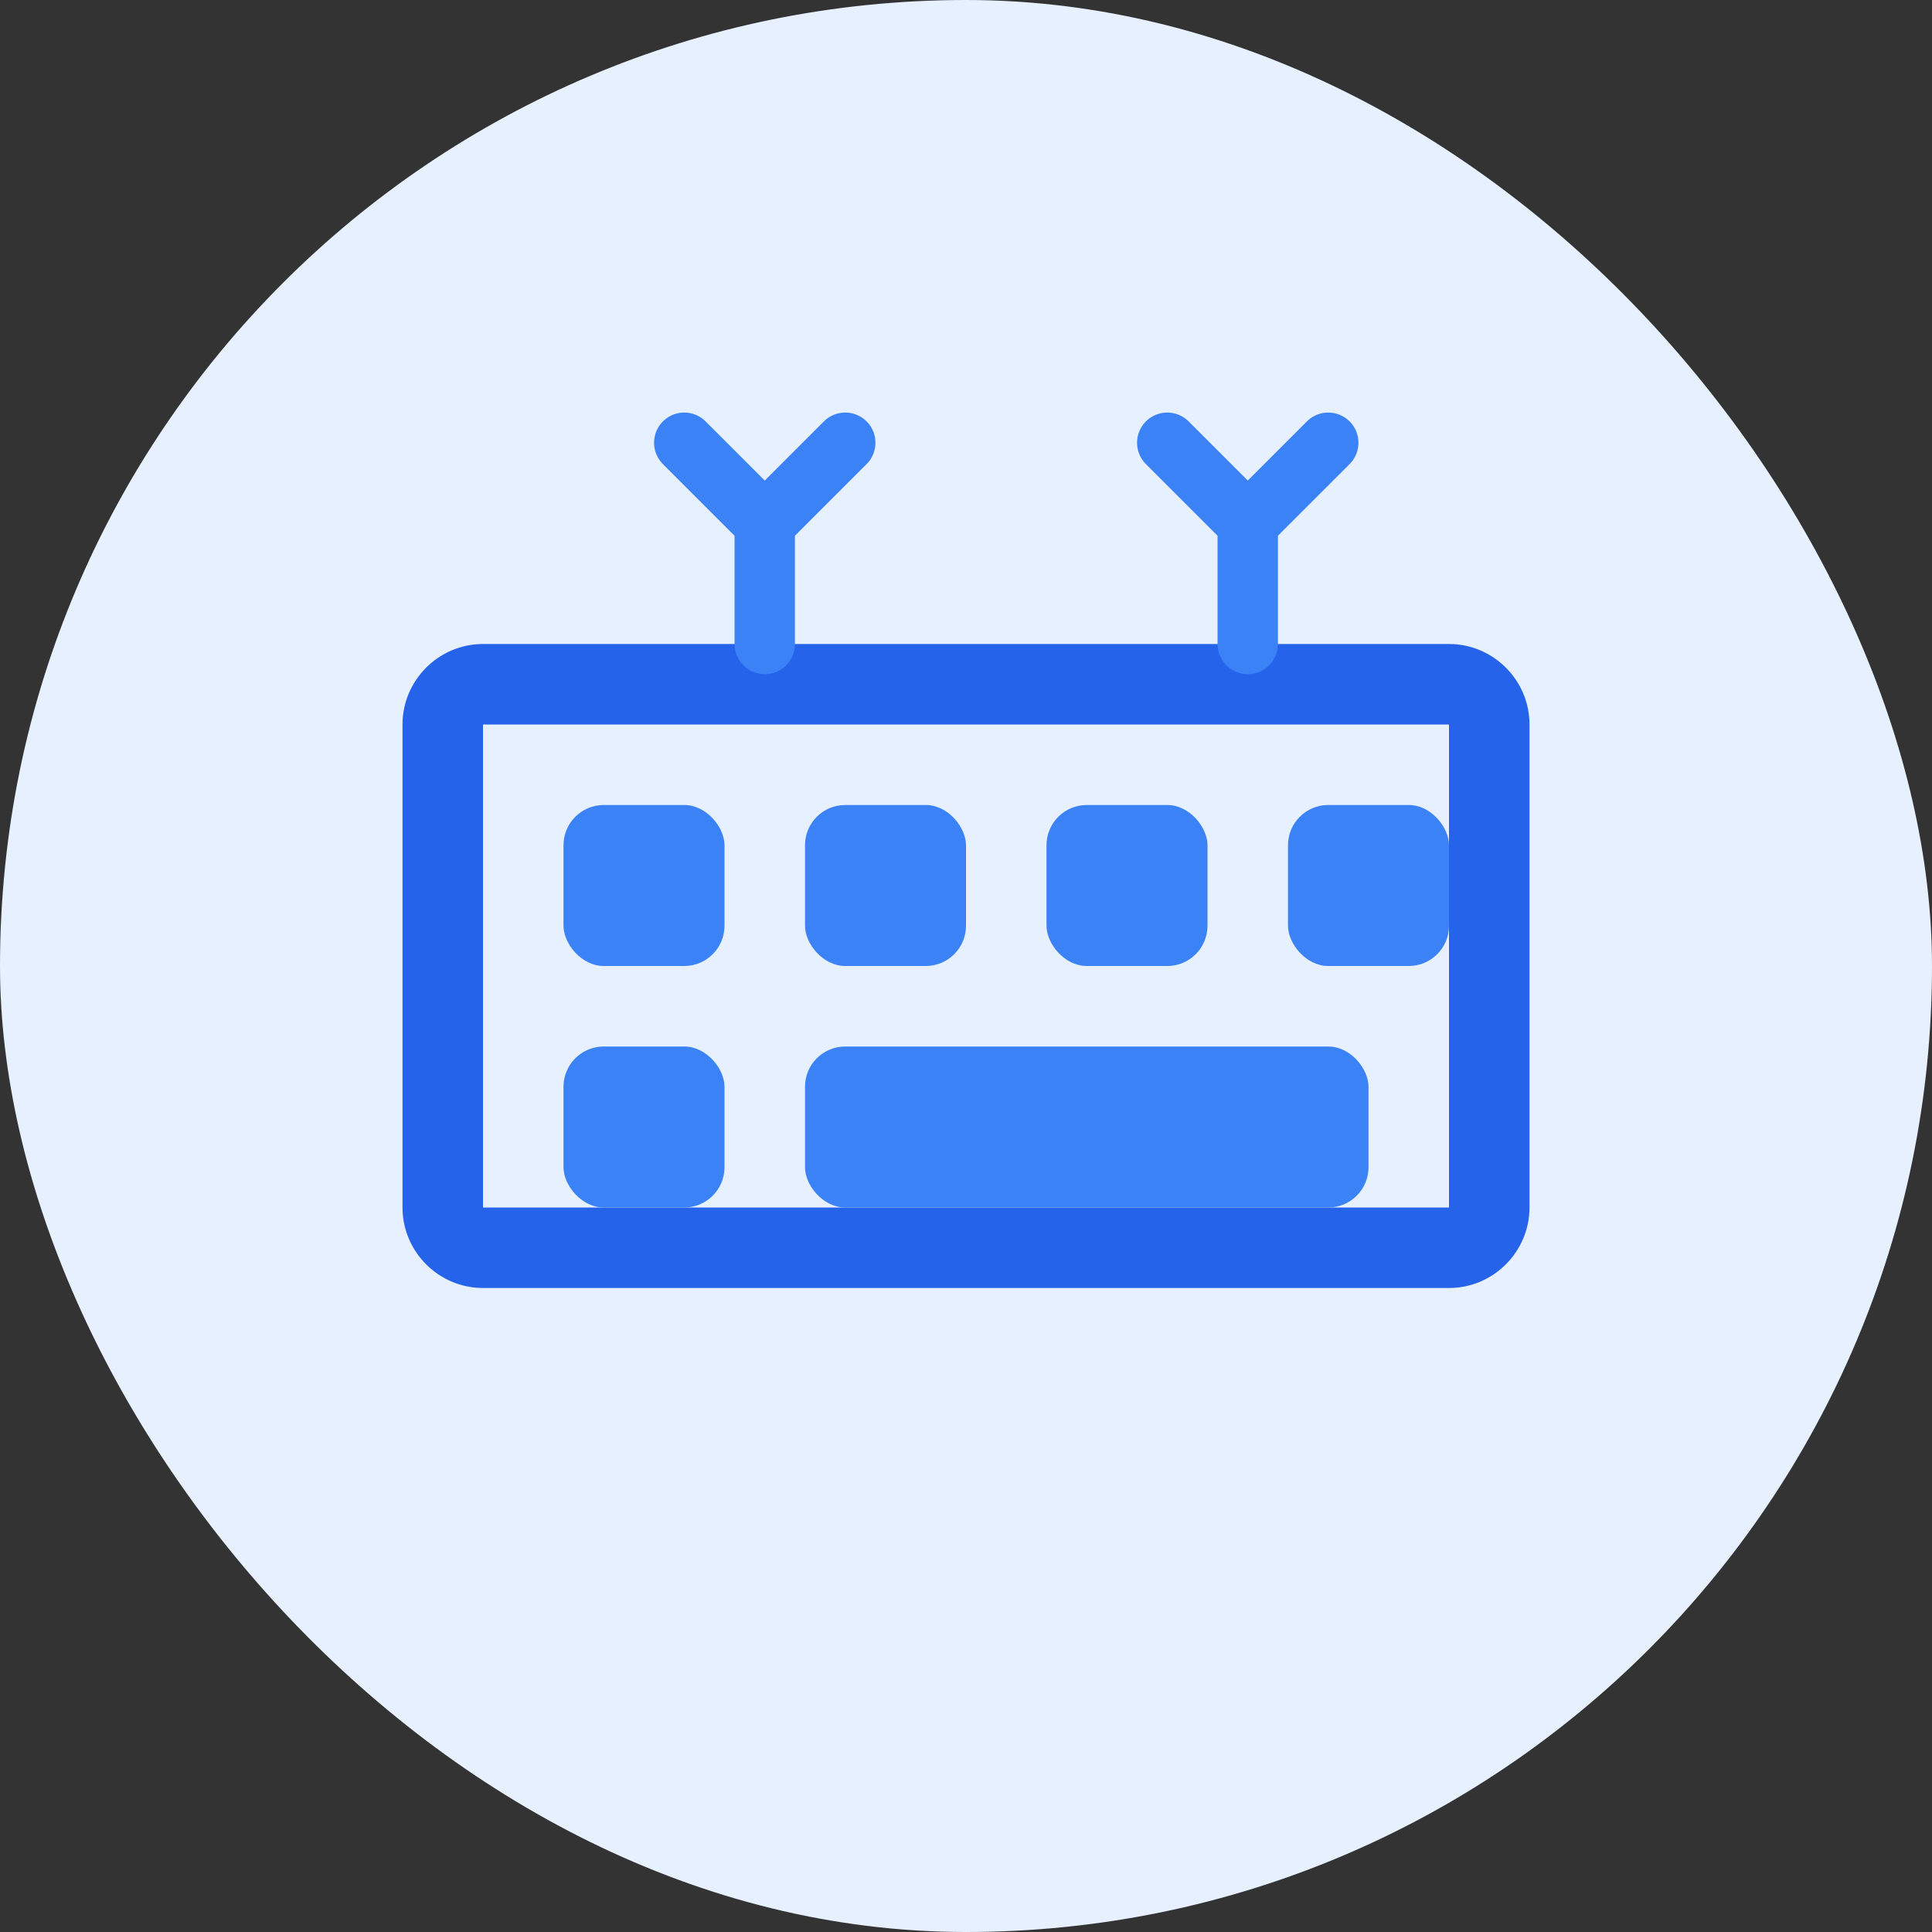 <?xml version="1.0" encoding="UTF-8"?>
<svg width="48" height="48" viewBox="0 0 48 48" fill="none" xmlns="http://www.w3.org/2000/svg">
  <rect x="0" y="0" width="48" height="48" fill="#333333" stroke="none"/>
  <rect width="48" height="48" rx="24" fill="#E6F0FF" />
  <path d="M36 16H12C10.9 16 10 16.9 10 18V30C10 31.1 10.9 32 12 32H36C37.1 32 38 31.1 38 30V18C38 16.9 37.1 16 36 16ZM36 30H12V18H36V30Z" fill="#2563EB" />
  <rect x="14" y="20" width="4" height="4" rx="1" fill="#3B82F6" />
  <rect x="20" y="20" width="4" height="4" rx="1" fill="#3B82F6" />
  <rect x="26" y="20" width="4" height="4" rx="1" fill="#3B82F6" />
  <rect x="32" y="20" width="4" height="4" rx="1" fill="#3B82F6" />
  <rect x="14" y="26" width="4" height="4" rx="1" fill="#3B82F6" />
  <rect x="20" y="26" width="14" height="4" rx="1" fill="#3B82F6" />
  <path d="M17 11L19 13M21 11L19 13M19 13V16" stroke="#3B82F6" stroke-width="1.5" stroke-linecap="round" stroke-linejoin="round" />
  <path d="M29 11L31 13M33 11L31 13M31 13V16" stroke="#3B82F6" stroke-width="1.5" stroke-linecap="round" stroke-linejoin="round" />
</svg>